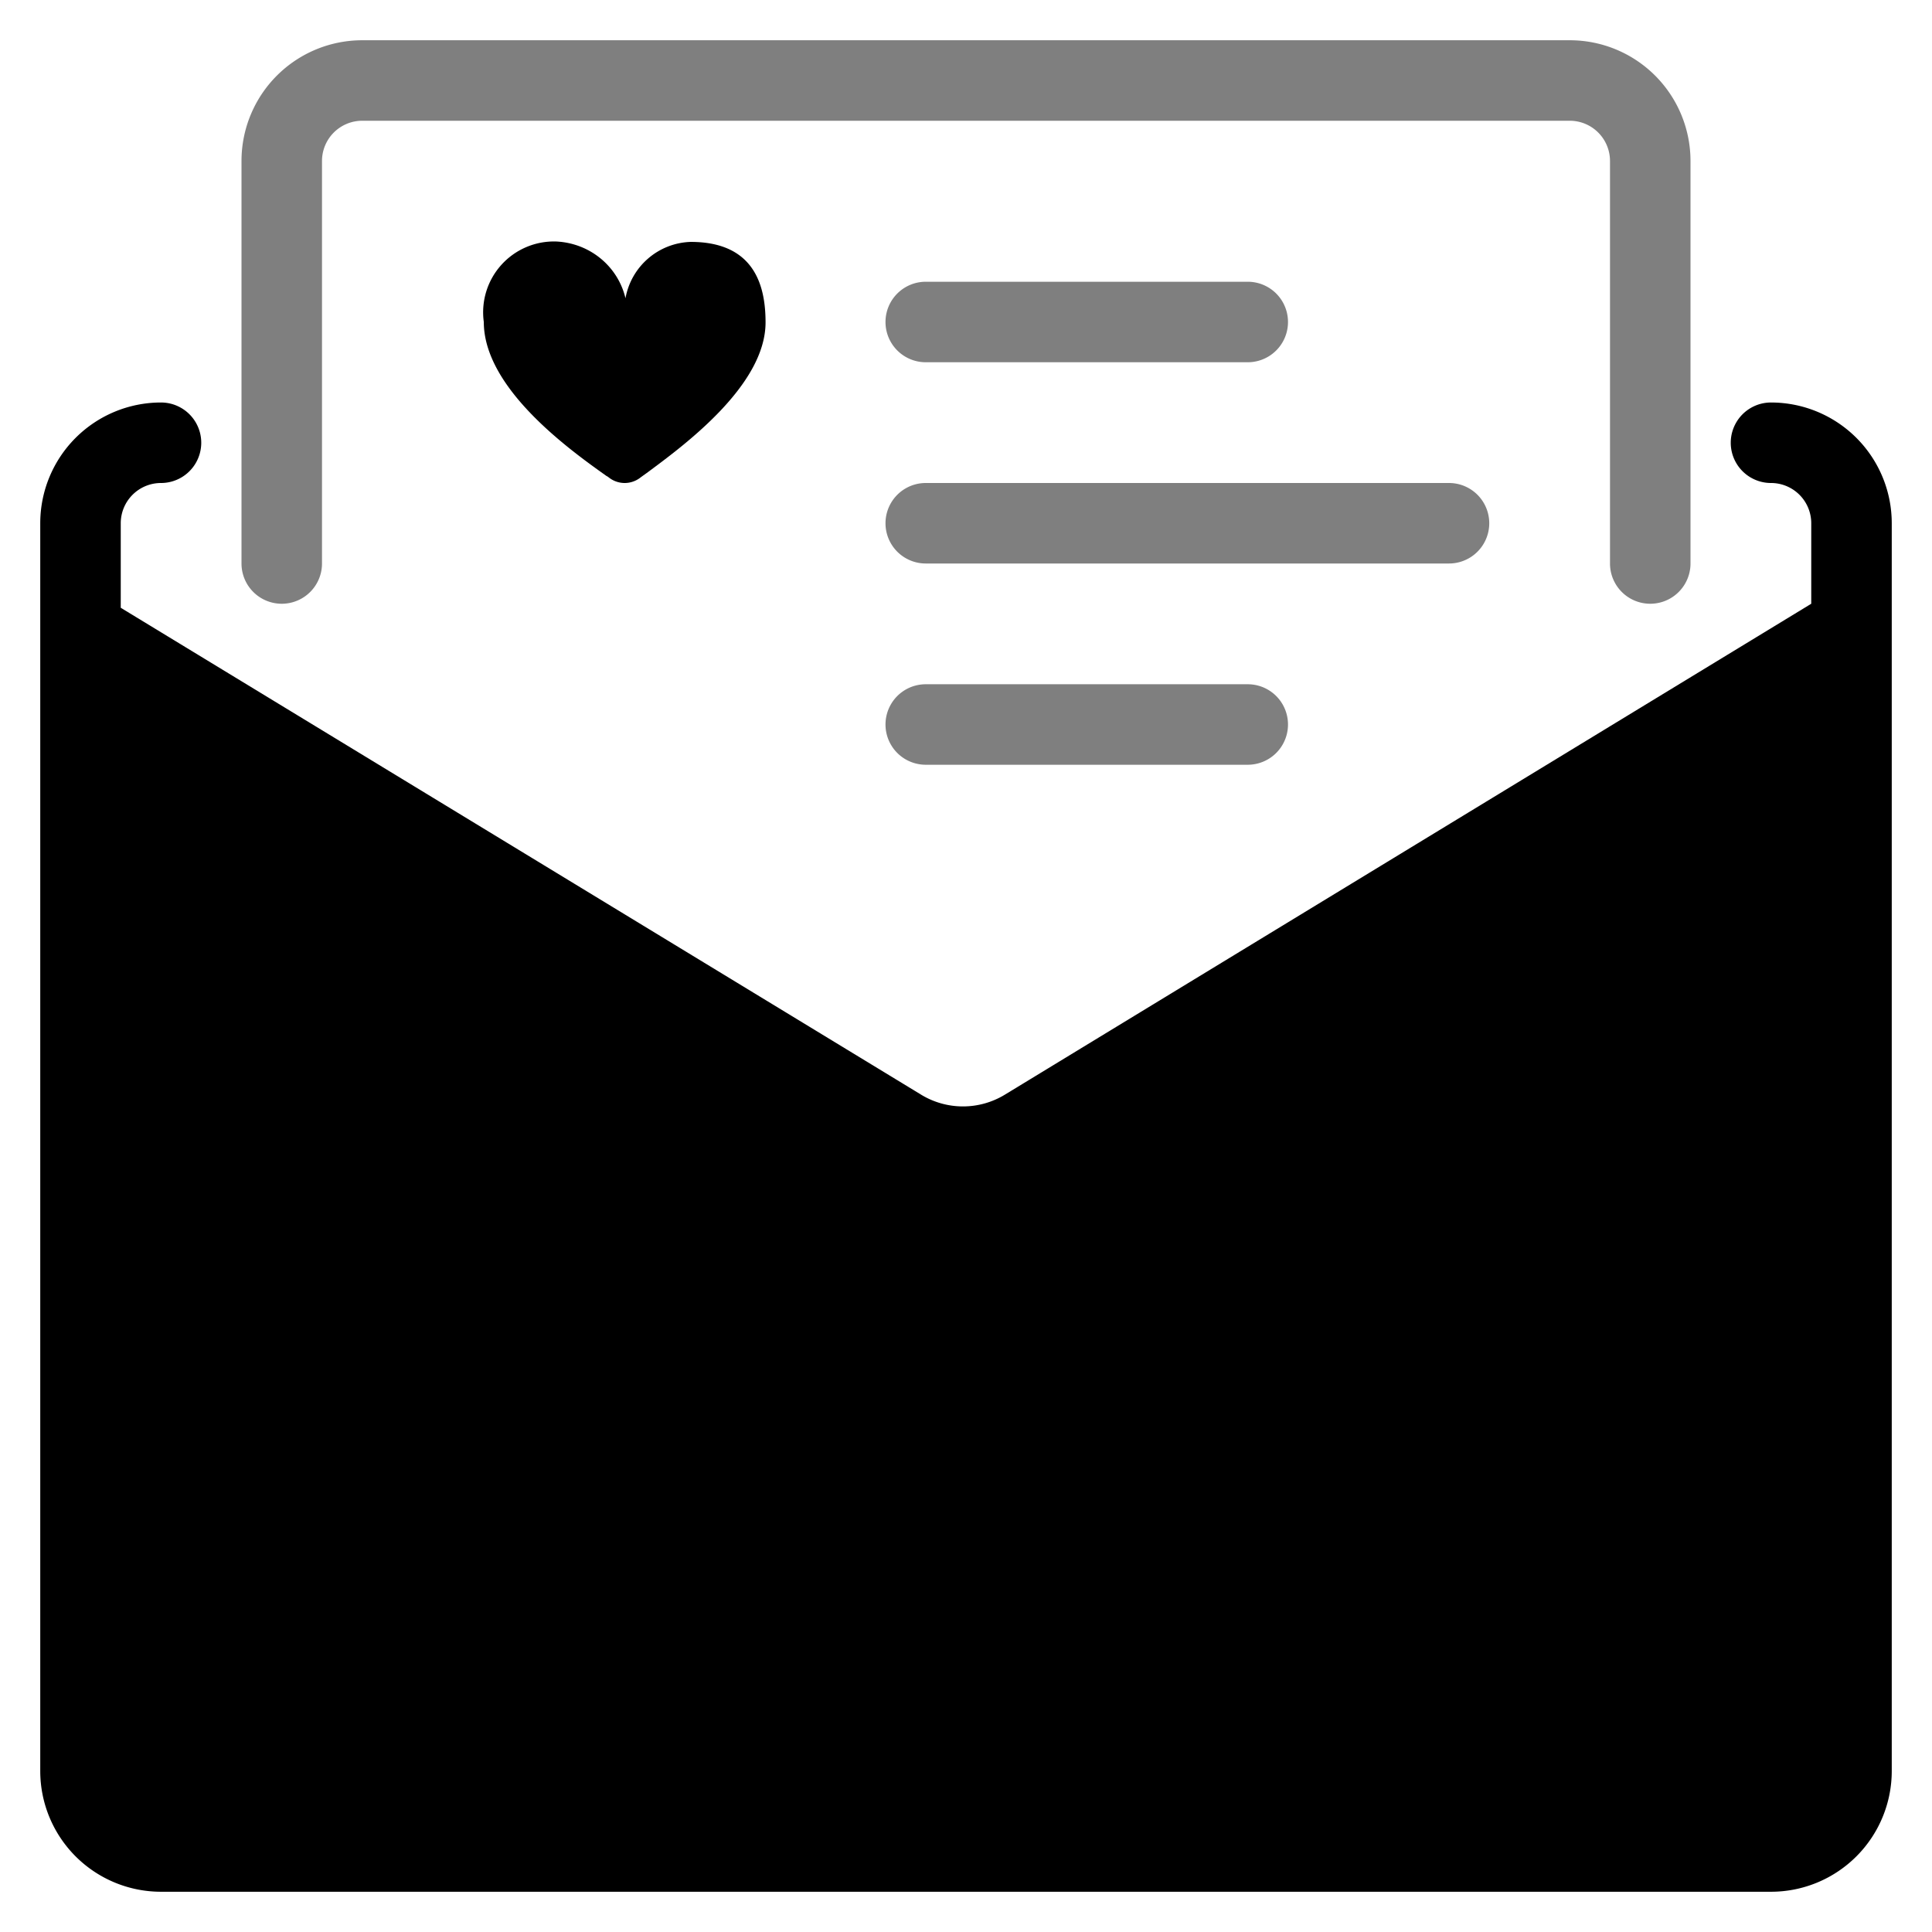 <svg aria-hidden="true" class="svg-spot spotMailMd" width="48" height="48" viewBox="0 0 48 48"><path d="M15.54 7.41a1.7 1.7 0 0 1 1.62-1.4c1.6 0 1.86 1.11 1.86 2 0 1.58-2.06 3.08-2.95 3.74l-.14.1c-.24.2-.58.2-.82 0l-.05-.03c-.9-.64-3.04-2.17-3.04-3.82a1.76 1.76 0 0 1 1.8-2c.83.04 1.53.61 1.72 1.41z"/><path d="M44 12a1 1 0 1 1 0-2 3 3 0 0 1 3 3v31a3 3 0 0 1-3 3H4a3 3 0 0 1-3-3V13a3 3 0 0 1 3-3 1 1 0 1 1 0 2 1 1 0 0 0-1 1v2.1l19.89 12.1a2 2 0 0 0 2.07 0L45 15v-2a1 1 0 0 0-1-1zM3 44V17.43L21.85 28.9a4 4 0 0 0 4.15 0l19-11.56V44a1 1 0 0 1-1 1H4a1 1 0 0 1-1-1z"/><g opacity=".5" fill="#000"><path d="M7 15a1 1 0 0 0 1-1V4a1 1 0 0 1 1-1h30a1 1 0 0 1 1 1v10a1 1 0 1 0 2 0V4a3 3 0 0 0-3-3H9a3 3 0 0 0-3 3v10a1 1 0 0 0 1 1z"/><path d="M22 8a1 1 0 0 0 1 1h8a1 1 0 1 0 0-2h-8a1 1 0 0 0-1 1zm1 6a1 1 0 1 1 0-2h13a1 1 0 1 1 0 2H23zM6.3 38.3a1 1 0 1 0 1.4 1.4l12-12a1 1 0 0 0-1.4-1.4l-12 12zm35.4 0a1 1 0 0 1-1.4 1.4l-12-12a1 1 0 0 1 1.4-1.4l12 12zM23 19a1 1 0 1 1 0-2h8a1 1 0 1 1 0 2h-8z"/></g></svg>